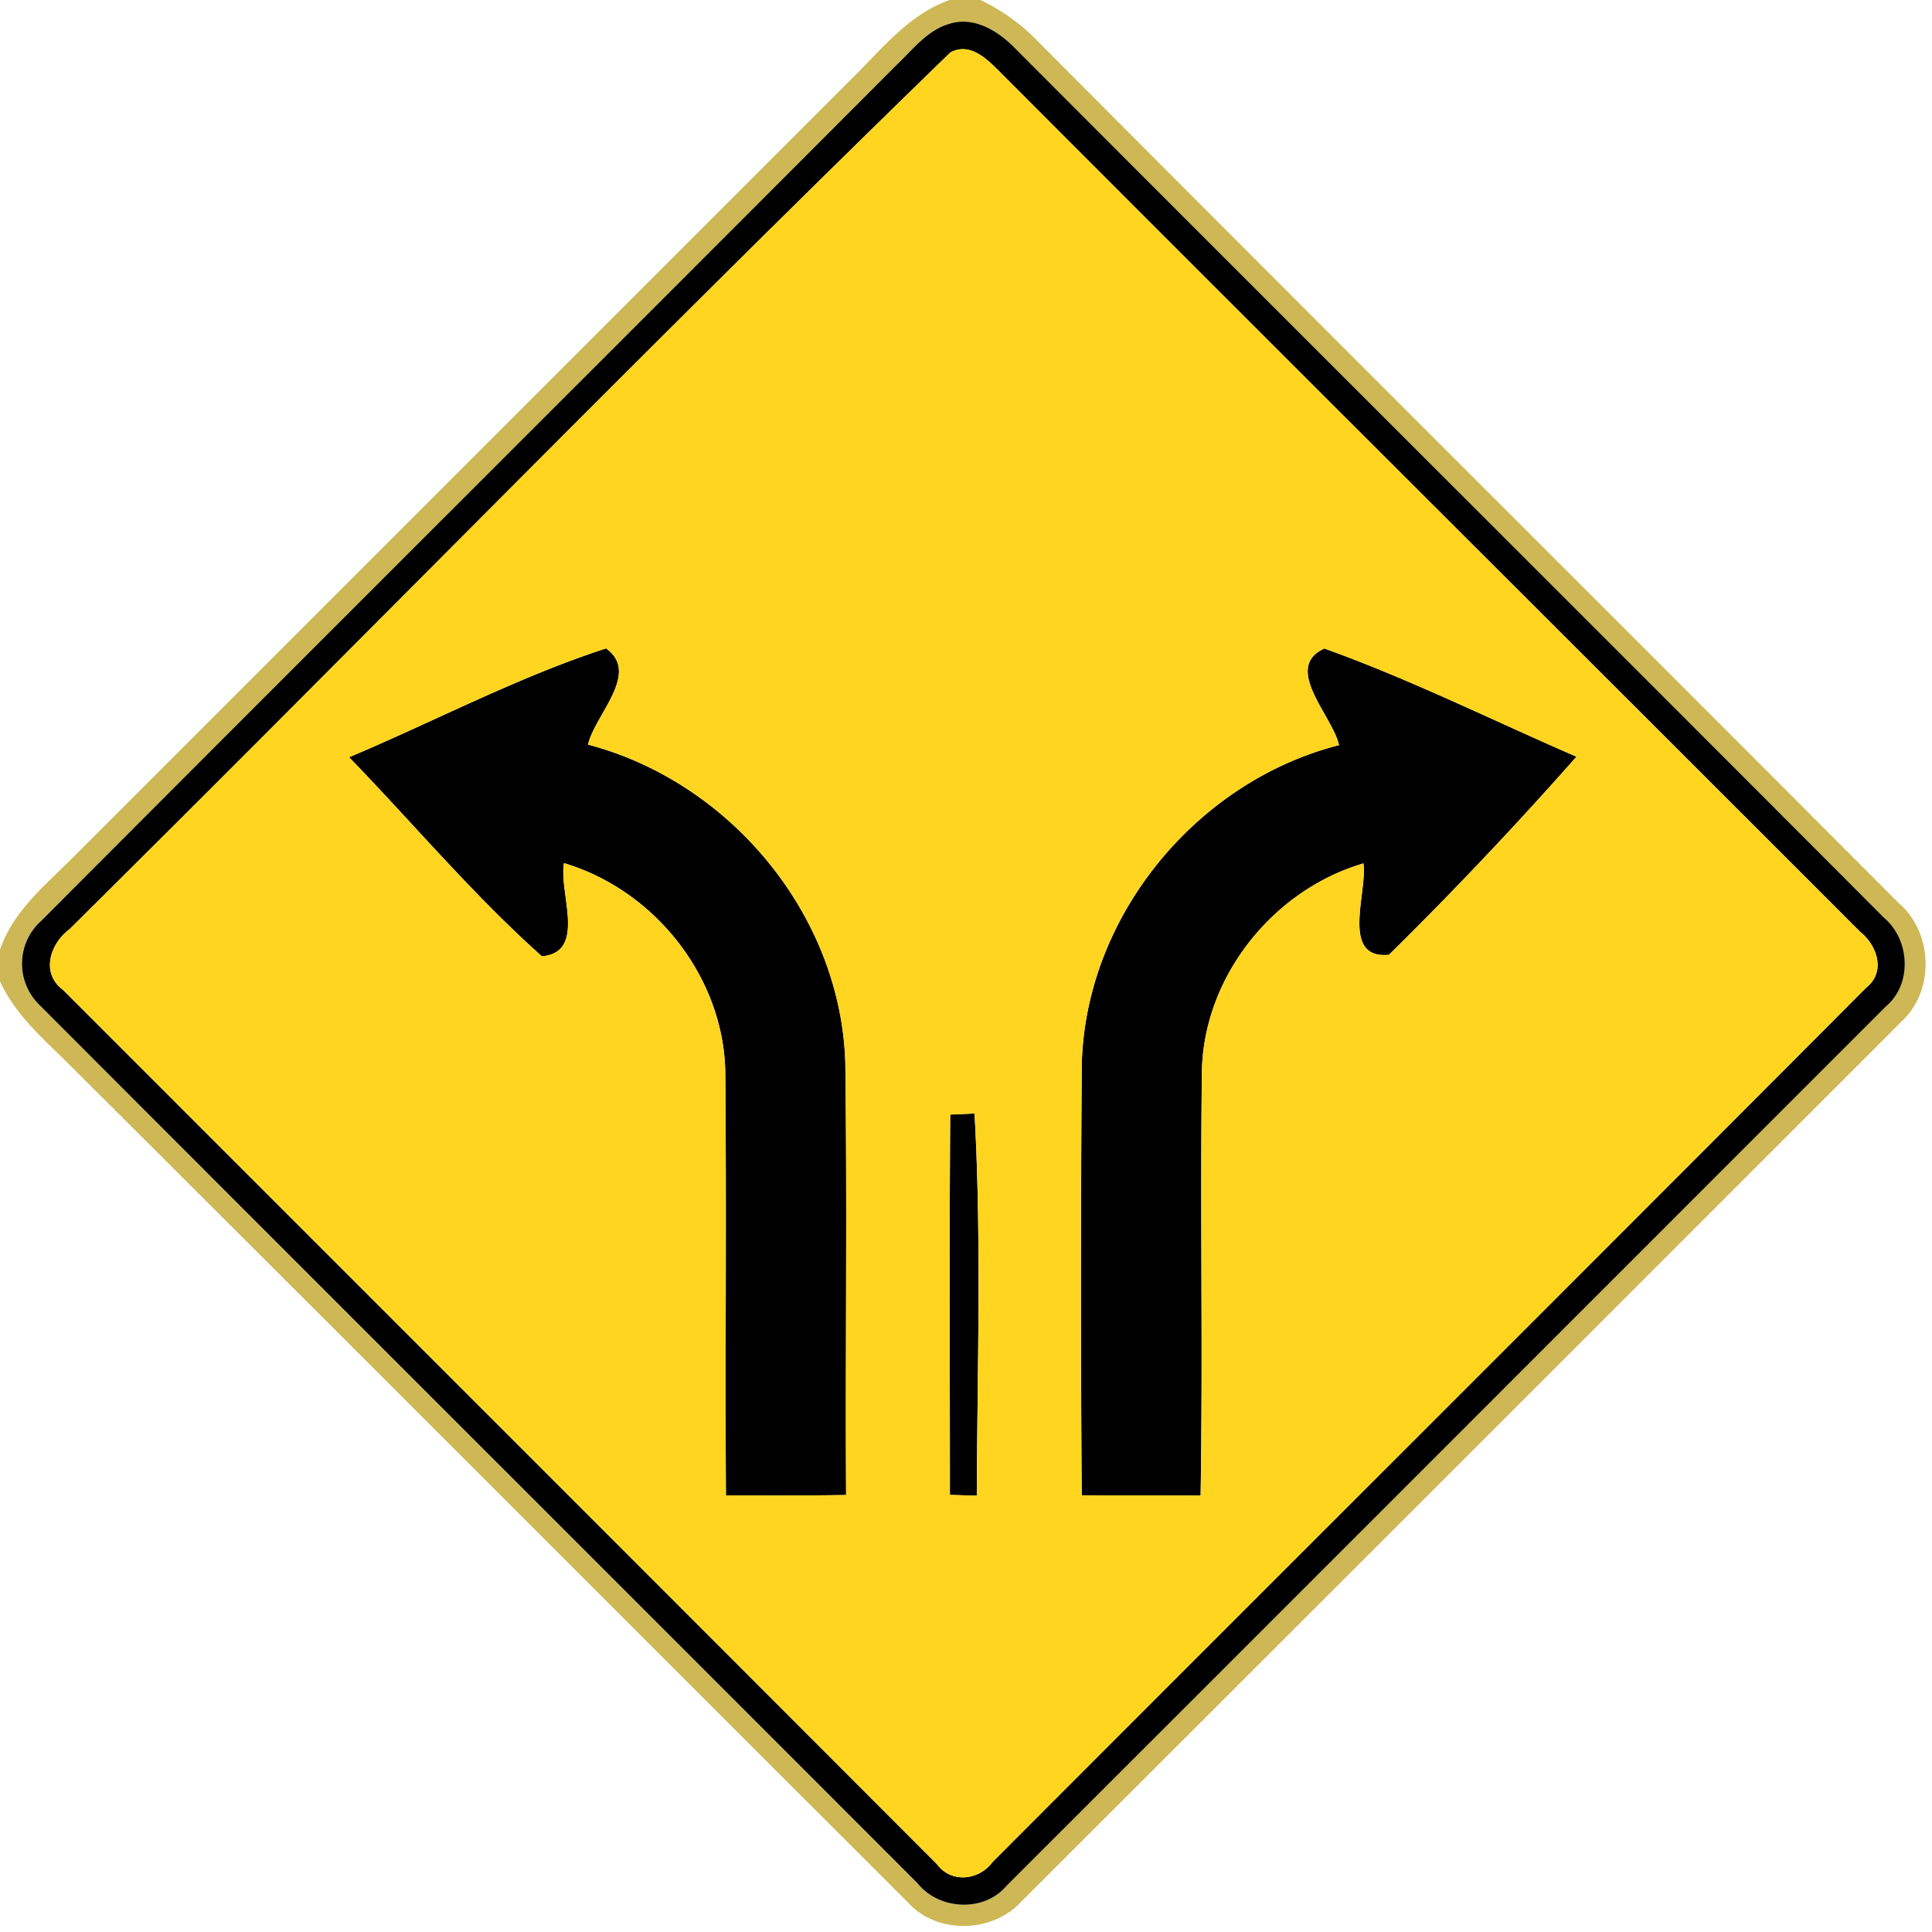 <svg xmlns="http://www.w3.org/2000/svg" width="24" height="24">
    <path fill="#bb9c17" opacity=".73" d="M11.798 0h.382c.247.12.475.276.67.47 3.57 3.589 7.159 7.16 10.733 10.745.431.368.455 1.092.036 1.477-3.641 3.643-7.283 7.286-10.927 10.925-.356.396-1.045.418-1.409.02-3.502-3.498-7-7.001-10.505-10.495-.295-.286-.606-.571-.778-.953v-.39c.163-.485.572-.81.919-1.16l9.66-9.66c.373-.364.709-.802 1.219-.979zm.009.292c-.287.074-.469.326-.676.52C7.596 4.358 4.049 7.891.513 11.437a.714.714 0 0 0-.026 1.045c3.635 3.641 7.276 7.276 10.912 10.915.266.331.822.361 1.102.031 3.644-3.641 7.285-7.285 10.927-10.927.33-.278.298-.832-.028-1.103-3.594-3.606-7.201-7.2-10.798-10.805-.203-.206-.496-.389-.796-.301z"/>
    <path d="M11.807.292c.3-.088.593.095.796.301 3.596 3.605 7.204 7.199 10.798 10.805.325.271.358.824.028 1.103-3.642 3.642-7.283 7.286-10.927 10.927-.28.33-.835.3-1.102-.031-3.636-3.64-7.277-7.274-10.912-10.915a.714.714 0 0 1 .026-1.045C4.049 7.891 7.596 4.358 11.132.812c.206-.193.389-.445.676-.52zm.001.358C8.117 4.232 4.52 7.922.863 11.544c-.242.18-.36.547-.079.754 3.618 3.619 7.238 7.237 10.854 10.859.179.242.523.203.692-.026 3.617-3.624 7.243-7.237 10.855-10.864.245-.194.133-.524-.077-.691C19.548 8.014 15.98 4.46 12.422.895c-.158-.158-.371-.373-.614-.244z"/>
    <path d="M4.337 9.407C5.4 8.959 6.435 8.41 7.529 8.055c.431.308-.136.818-.224 1.195 1.762.463 3.134 2.108 3.196 3.941.024 1.793 0 3.587.01 5.381-.498.008-.995.006-1.493.005-.011-1.752.008-3.505-.008-5.256-.019-1.182-.877-2.263-2.003-2.598-.068.361.289 1.108-.275 1.157-.853-.76-1.597-1.649-2.394-2.472zM16.634 9.256c-.079-.364-.706-.961-.182-1.2 1.066.382 2.09.892 3.132 1.344a49.21 49.21 0 0 1-2.329 2.461c-.61.059-.265-.78-.318-1.135-1.123.329-1.986 1.408-2.006 2.585-.022 1.756.013 3.512-.016 5.268-.492-.004-.985-.001-1.477-.004a344.07 344.07 0 0 1 .001-5.376c.056-1.83 1.428-3.492 3.196-3.943zM11.804 13.846l.302-.014c.088 1.577.034 3.168.028 4.748a36.153 36.153 0 0 1-.334-.01c0-1.574-.008-3.15.004-4.724z"/>
    <path fill="#ffd520" d="M11.808.65c.244-.13.456.085.614.244 3.558 3.565 7.126 7.12 10.686 10.681.21.167.322.497.077.691-3.612 3.626-7.238 7.24-10.855 10.864-.169.229-.514.269-.692.026-3.616-3.622-7.236-7.24-10.854-10.859-.281-.206-.163-.574.079-.754C4.521 7.921 8.117 4.231 11.808.649zM4.337 9.407c.797.823 1.541 1.712 2.394 2.472.564-.049.206-.796.275-1.157 1.126.335 1.984 1.416 2.003 2.598.017 1.751-.002 3.504.008 5.256.498.001.995.004 1.493-.005-.01-1.794.014-3.588-.01-5.381-.061-1.832-1.434-3.478-3.196-3.941.089-.377.655-.887.224-1.195-1.094.355-2.129.905-3.192 1.352zm12.297-.151c-1.768.451-3.139 2.113-3.196 3.943a344.07 344.07 0 0 0-.001 5.376c.492.002.985 0 1.477.004.029-1.756-.006-3.512.016-5.268.02-1.177.883-2.256 2.006-2.585.053.355-.292 1.194.318 1.135A48.754 48.754 0 0 0 19.583 9.4c-1.042-.452-2.066-.962-3.132-1.344-.523.239.103.836.182 1.2zm-4.83 4.59c-.012 1.574-.004 3.15-.004 4.724l.334.01c.006-1.58.06-3.172-.028-4.748l-.302.014z"/>
</svg>
